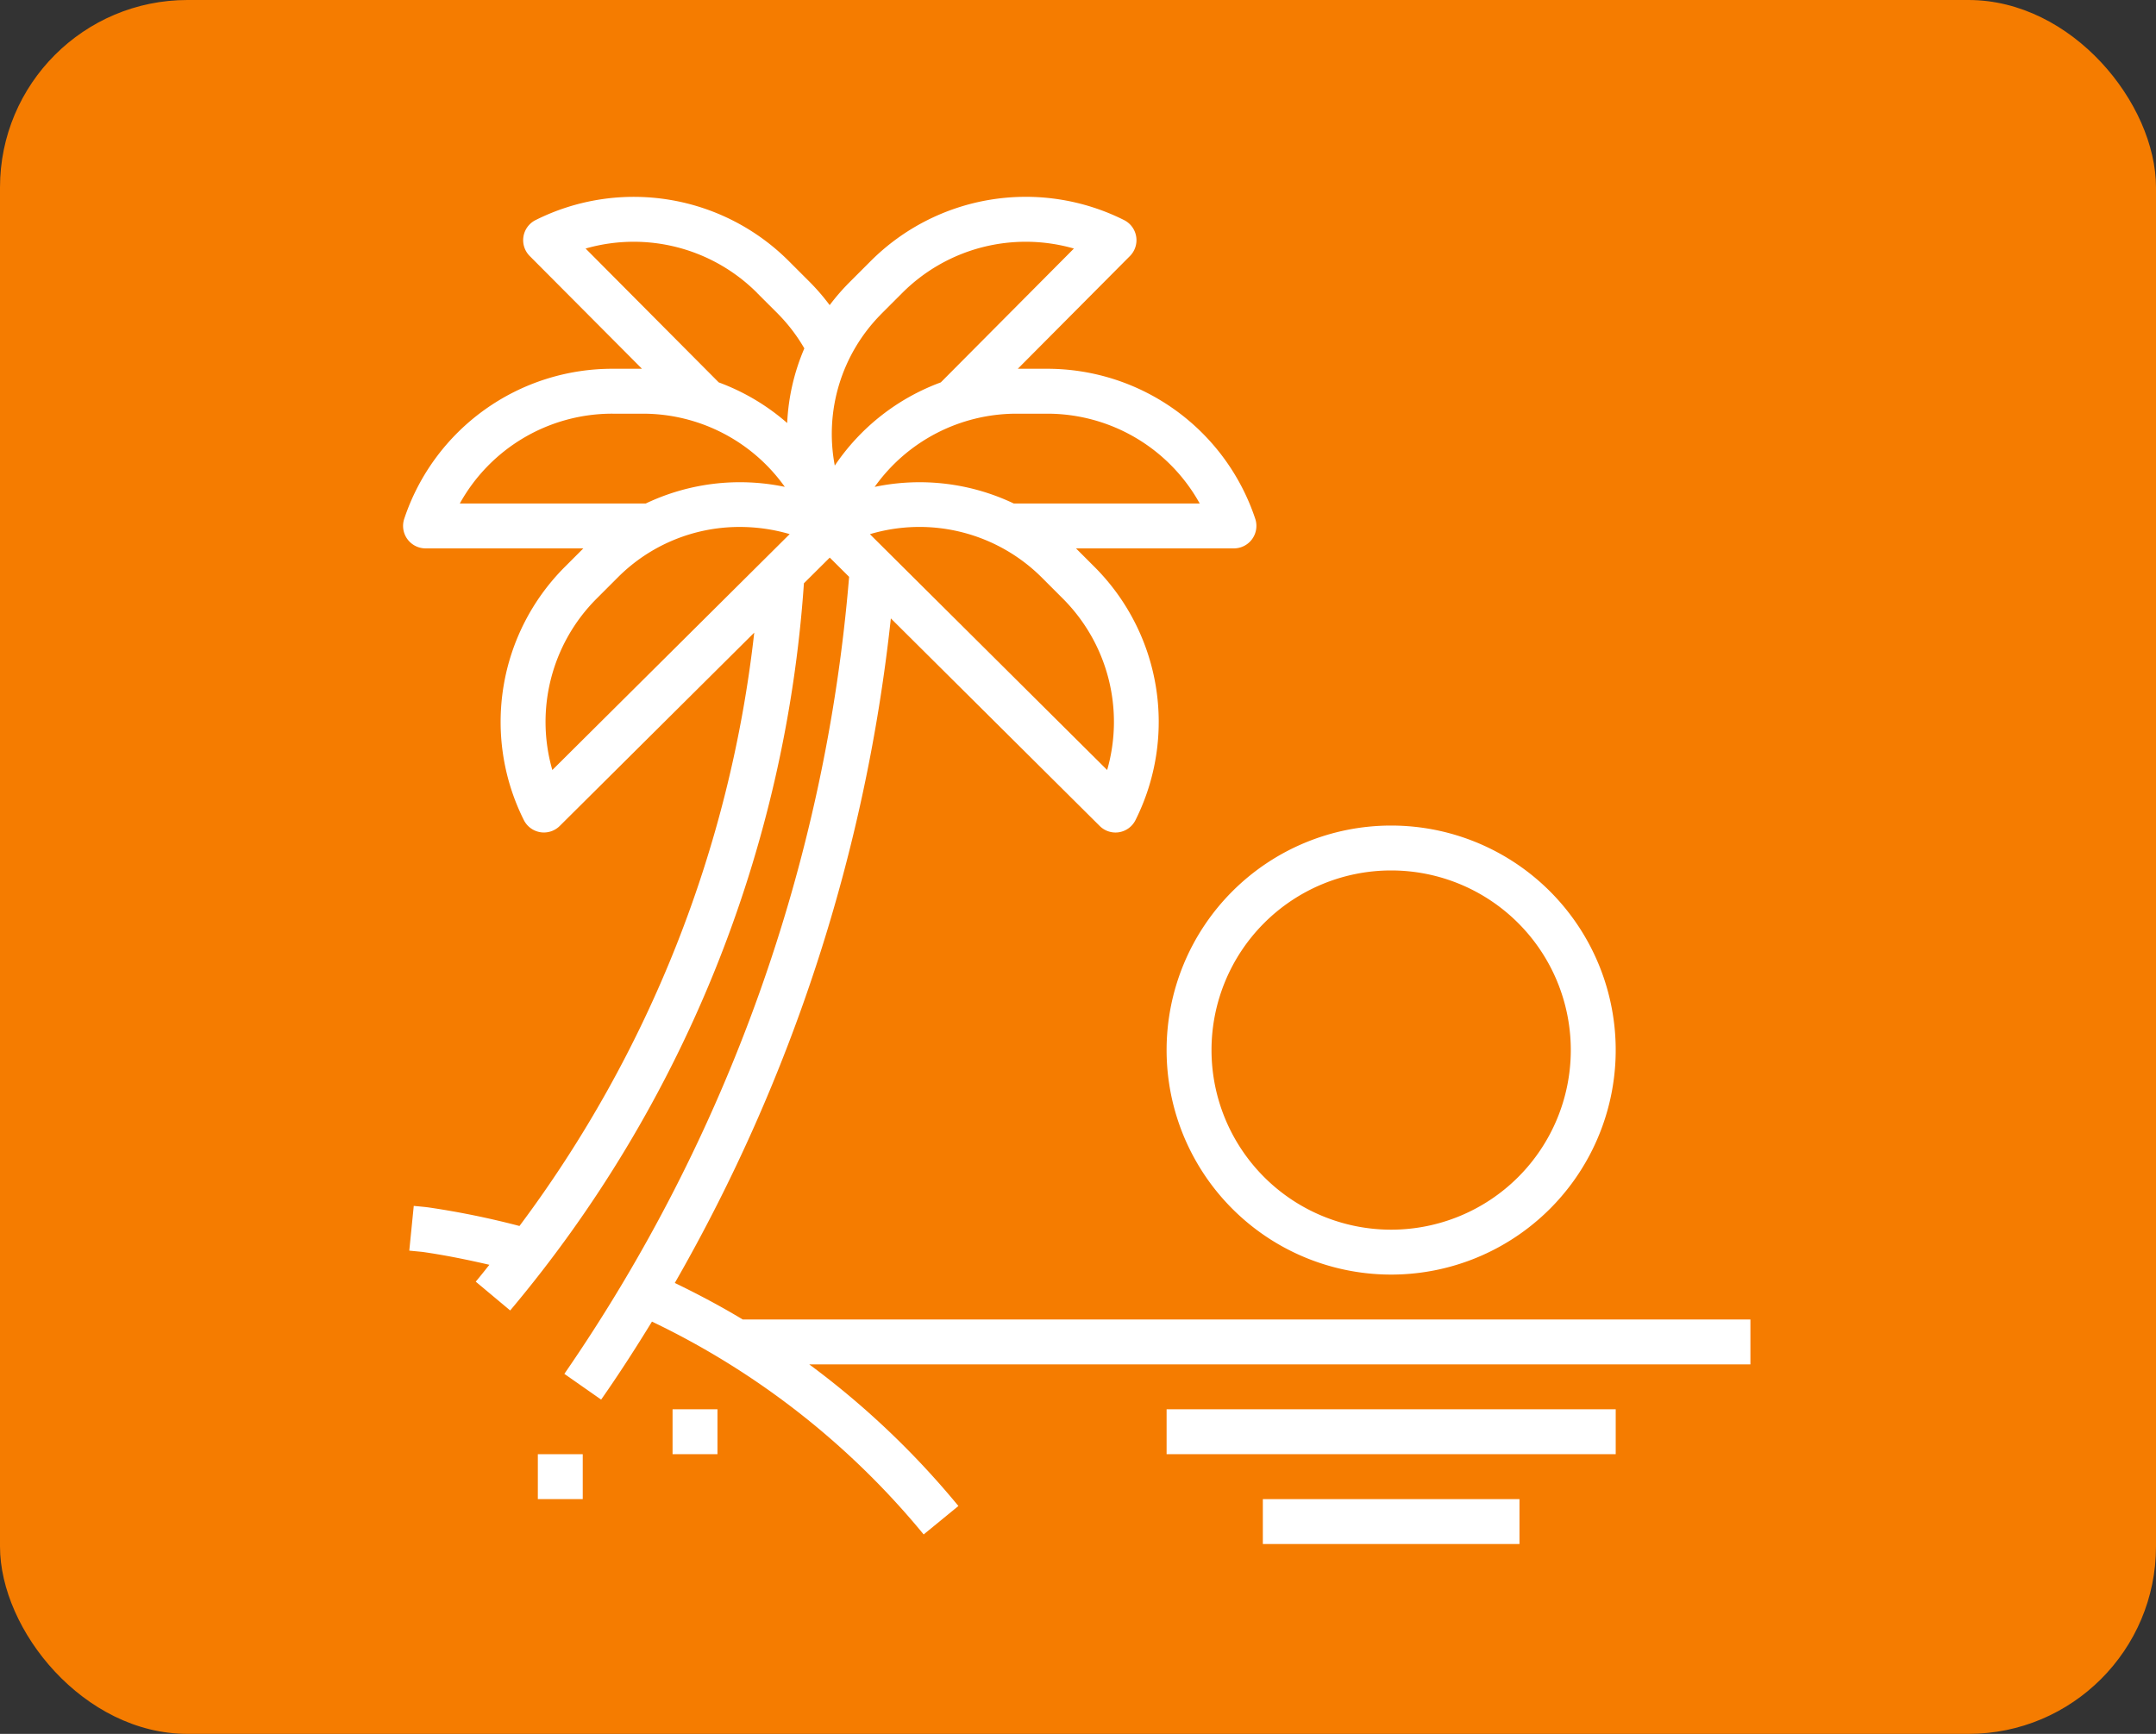 <svg xmlns="http://www.w3.org/2000/svg" width="230" height="185" viewBox="0 0 230 185">
  <rect x="0" y="0" width="230" height="185" fill="#333333" stroke="none"/>
  <g id="Grupo_124216" data-name="Grupo 124216" transform="translate(9964.5 -5631)">
    <rect id="beautiful-tropical-beach-and-sea-with-chair-on-blue-sky" width="230" height="185" rx="20" transform="translate(-9964.5 5631)" fill="#f57c00"/>
    <g id="sunset" transform="translate(-9921.678 5652)">
      <path id="Trazado_107405" data-name="Trazado 107405" d="M329.4,295.11a23.955,23.955,0,1,0,23.955-23.954A23.955,23.955,0,0,0,329.4,295.11Zm23.955-19.164a19.164,19.164,0,1,1-19.164,19.164A19.164,19.164,0,0,1,353.353,275.946Zm0,0" transform="translate(-247.77 -204.072)" fill="#fff"/>
      <path id="Trazado_107406" data-name="Trazado 107406" d="M370.9,561.637h27.378v4.791H370.9Zm0,0" transform="translate(-279.003 -422.687)" fill="#fff"/>
      <path id="Trazado_107407" data-name="Trazado 107407" d="M329.4,522.9h47.911v4.792H329.4Zm0,0" transform="translate(-247.77 -393.536)" fill="#fff"/>
      <path id="Trazado_107408" data-name="Trazado 107408" d="M116.379,522.9h4.791v4.792h-4.791Zm0,0" transform="translate(-87.453 -393.536)" fill="#fff"/>
      <path id="Trazado_107409" data-name="Trazado 107409" d="M58.285,542.27h4.79v4.791h-4.79Zm0,0" transform="translate(-43.731 -408.112)" fill="#fff"/>
      <path id="Trazado_107410" data-name="Trazado 107410" d="M29.166,115.887A181.428,181.428,0,0,0,52.213,44.981L74.492,67.127a2.392,2.392,0,0,0,1.677.7,2.263,2.263,0,0,0,.388-.031A2.391,2.391,0,0,0,78.312,66.5a23.386,23.386,0,0,0-4.388-27.029l-1.959-1.96H88.814a2.4,2.4,0,0,0,2.274-3.154,23.389,23.389,0,0,0-22.217-16.01H65.757L77.721,6.315a2.4,2.4,0,0,0-.627-3.833A23.394,23.394,0,0,0,50.05,6.868L47.763,9.156a23.429,23.429,0,0,0-2.077,2.4,23.017,23.017,0,0,0-2.058-2.4L41.34,6.868A23.383,23.383,0,0,0,14.314,2.482a2.395,2.395,0,0,0-.627,3.833L25.664,18.347H22.519A23.388,23.388,0,0,0,.3,34.357a2.4,2.4,0,0,0,2.274,3.154H19.409l-1.959,1.96A23.388,23.388,0,0,0,13.061,66.5a2.4,2.4,0,0,0,1.756,1.293,2.273,2.273,0,0,0,.388.031,2.392,2.392,0,0,0,1.688-.7L37.64,46.5a129.838,129.838,0,0,1-25.045,63.309,89.383,89.383,0,0,0-9.778-1.993l-1.5-.151L.84,112.438l1.4.136c2.4.343,4.776.827,7.144,1.375-.479.6-.959,1.212-1.454,1.8l3.674,3.073A134.868,134.868,0,0,0,42.939,41.234l2.757-2.74,2.064,2.053a175.147,175.147,0,0,1-30.377,85.04l3.924,2.746c1.884-2.689,3.68-5.479,5.422-8.322A84.965,84.965,0,0,1,55.714,142.72l3.705-3.035a89.476,89.476,0,0,0-15.908-15.108h100.4v-4.791H36.413c-2.348-1.418-4.772-2.7-7.247-3.9ZM75.289,61.159,49.979,35.995A18.478,18.478,0,0,1,68.266,40.57l2.287,2.288a18.6,18.6,0,0,1,4.735,18.3Zm9.87-28.439H65.324a23.362,23.362,0,0,0-14.838-1.77,18.577,18.577,0,0,1,15.143-7.811h3.234a18.6,18.6,0,0,1,16.3,9.582ZM51.142,12.543l2.288-2.287A18.613,18.613,0,0,1,71.741,5.519L57.541,19.8a23.365,23.365,0,0,0-11.309,8.876A18.132,18.132,0,0,1,51.15,12.543Zm-13.2-2.287,2.287,2.287a18.181,18.181,0,0,1,2.755,3.629,22.792,22.792,0,0,0-1.83,7.963A23.367,23.367,0,0,0,33.852,19.8L19.649,5.519a18.6,18.6,0,0,1,18.3,4.736ZM22.512,23.139h3.235A18.582,18.582,0,0,1,40.9,30.947a23.372,23.372,0,0,0-14.831,1.773H6.231a18.6,18.6,0,0,1,16.288-9.582ZM16.1,61.159a18.6,18.6,0,0,1,4.736-18.3l2.287-2.288a18.309,18.309,0,0,1,12.989-5.346,18.946,18.946,0,0,1,5.308.762Zm0,0" transform="translate(0 0)" fill="#fff"/>
    </g>
  </g>
</svg>
